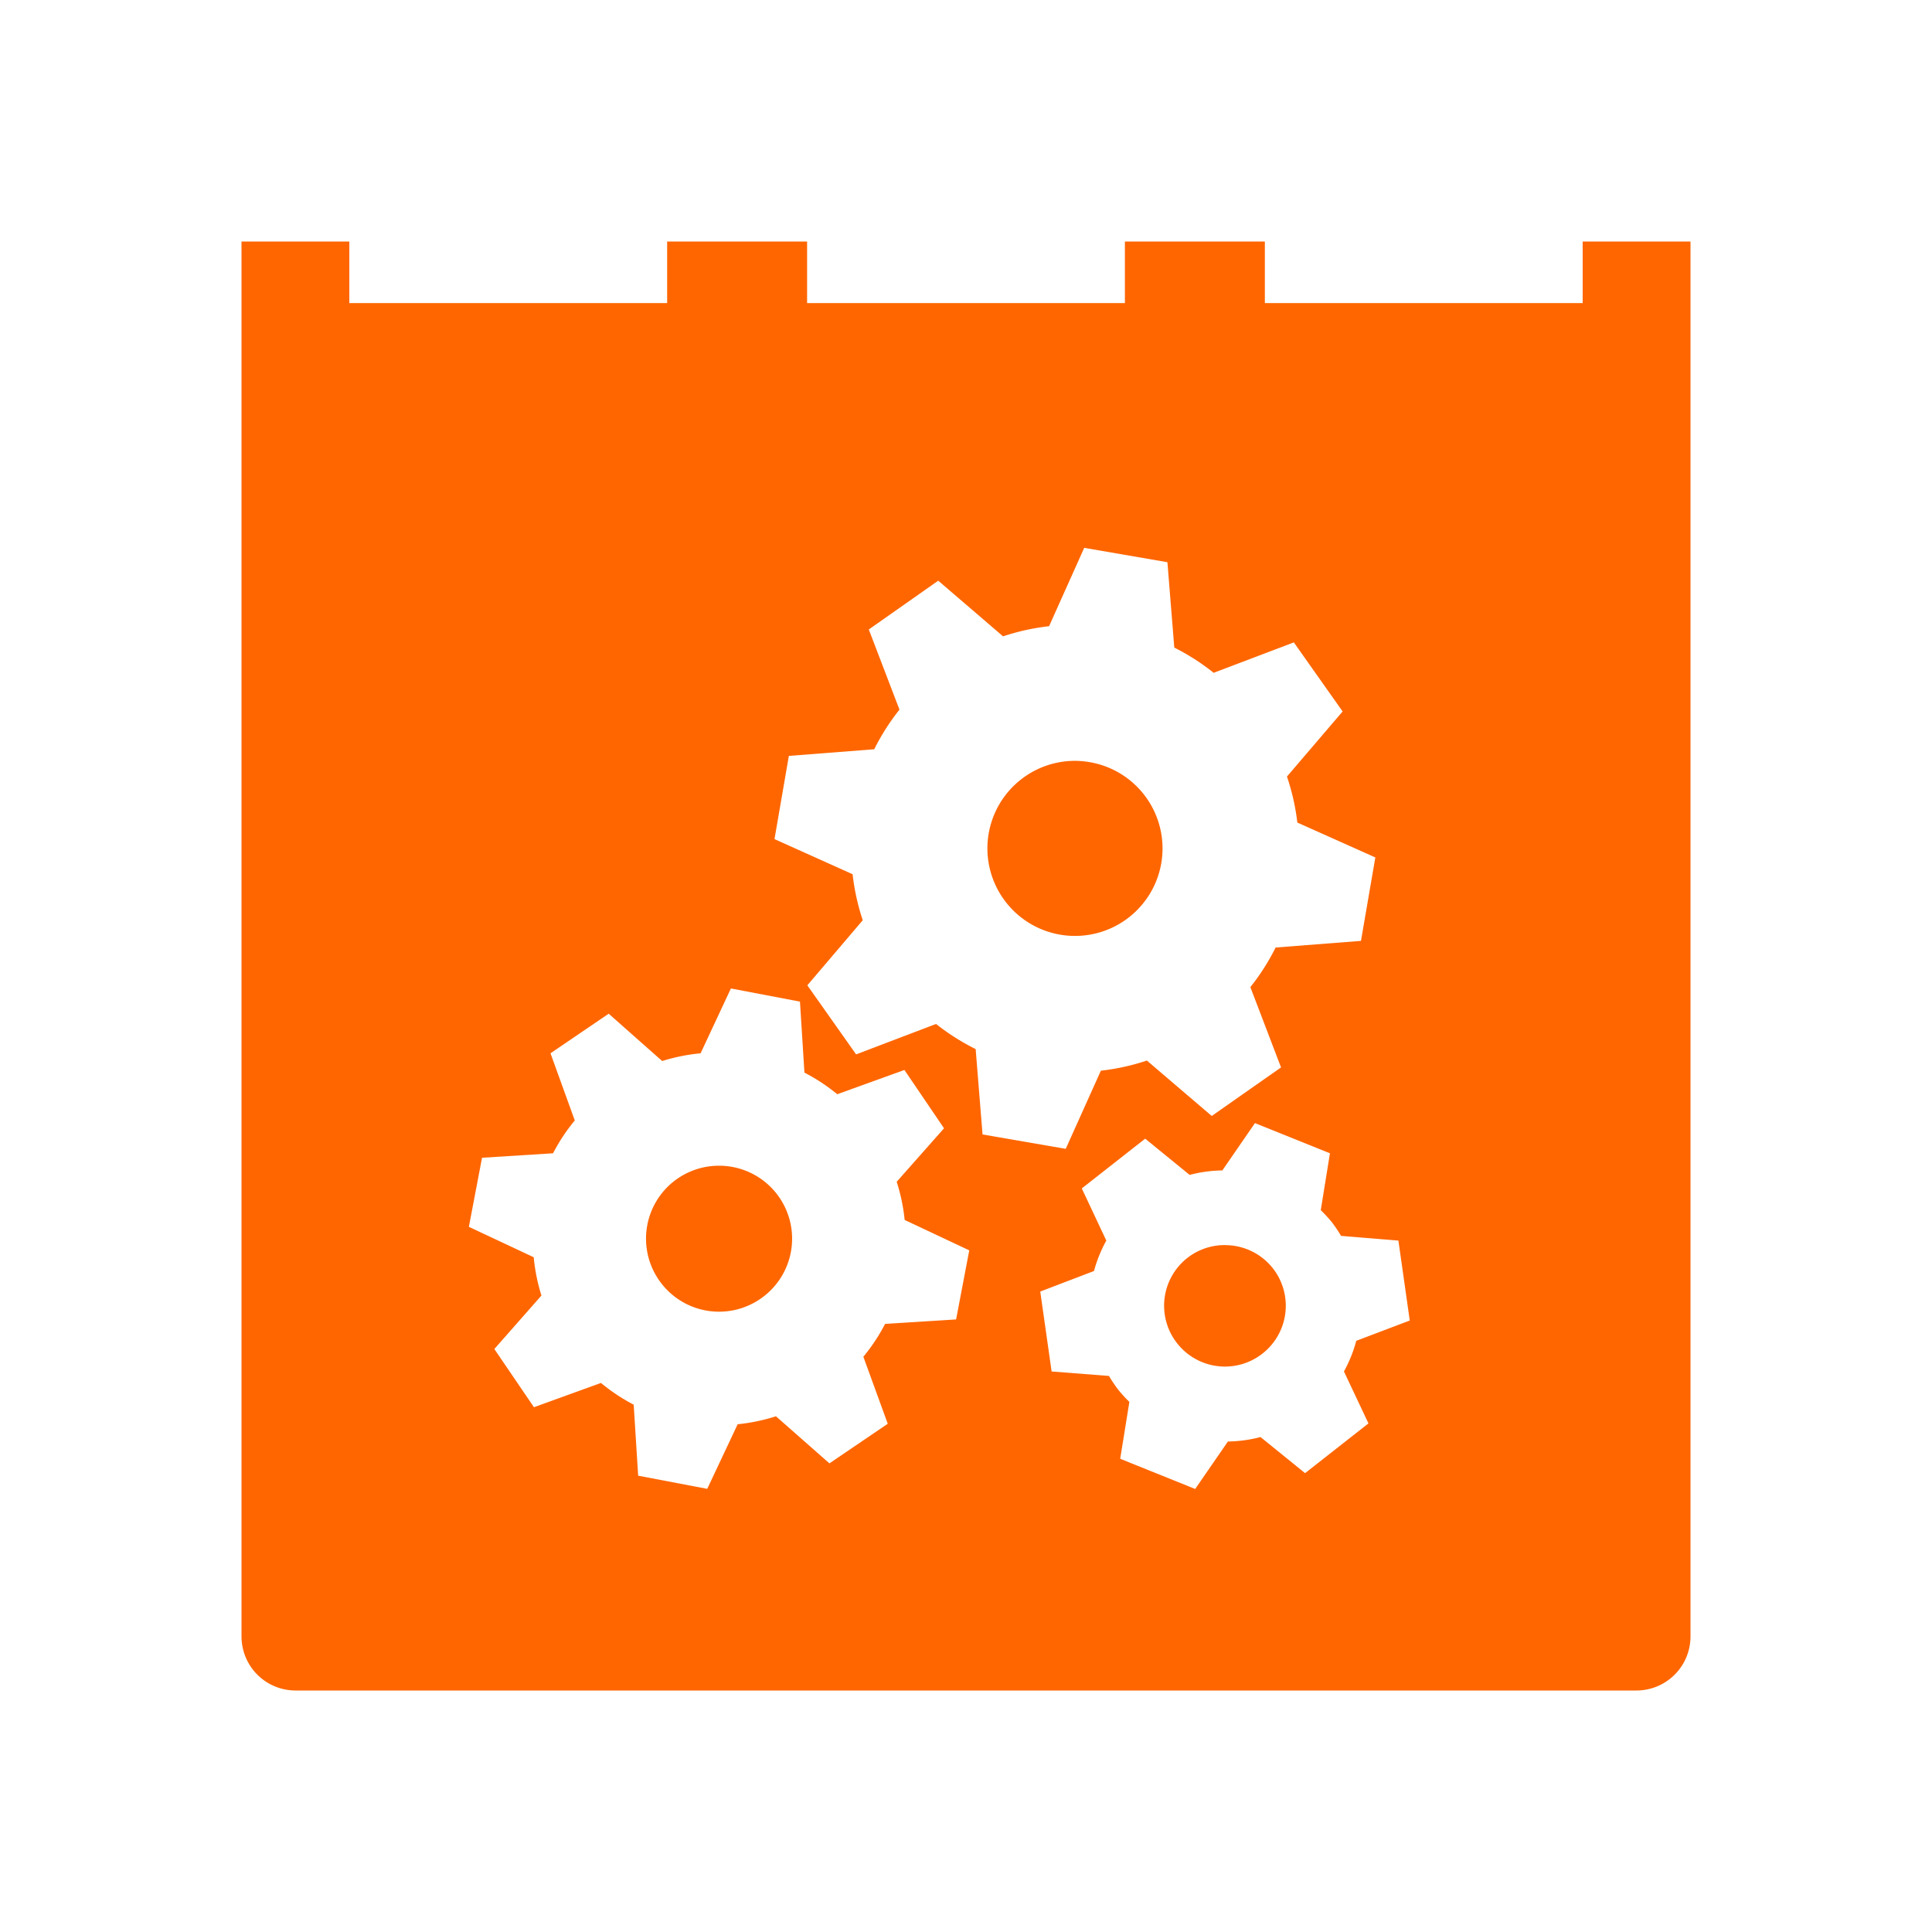 <?xml version="1.0" encoding="UTF-8" standalone="no"?>
<!-- Created with Inkscape (http://www.inkscape.org/) -->

<svg
   xmlns:dc="http://purl.org/dc/elements/1.1/"
   xmlns:cc="http://creativecommons.org/ns#"
   xmlns:rdf="http://www.w3.org/1999/02/22-rdf-syntax-ns#"
   xmlns:svg="http://www.w3.org/2000/svg"
   xmlns="http://www.w3.org/2000/svg"
   xmlns:sodipodi="http://sodipodi.sourceforge.net/DTD/sodipodi-0.dtd"
   xmlns:inkscape="http://www.inkscape.org/namespaces/inkscape"
   width="22"
   height="22"
   viewBox="0 0 22 22"
   version="1.1"
   id="main"
   inkscape:version="0.92+devel (327bdefa15, 2017-09-17, custom)"
   sodipodi:docname="category2parent.svg">
  <defs
     id="ol-defs" />
  <sodipodi:namedview
     id="base"
     pagecolor="#002466"
     bordercolor="#ffffff"
     borderopacity="0.30"
     inkscape:pageopacity="1"
     inkscape:pageshadow="2"
     inkscape:zoom="18.58365"
     inkscape:document-units="px"
     inkscape:current-layer="main"
     inkscape:document-rotation="0"
     showgrid="false"
     inkscape:showpageshadow="false"
     borderlayer="true"
     inkscape:window-width="1920"
     inkscape:window-height="1029"
     inkscape:window-x="0"
     inkscape:window-y="22"
     inkscape:window-maximized="1"
     units="px"
     inkscape:cx="6.372225"
     inkscape:cy="8.0269055" />
  <g
     id="g849"
     inkscape:label="#category2parent"
     style="stroke:none;stroke-width:0.727"
     transform="scale(1.375)">
    <path
       style="fill:none;stroke:none;stroke-width:0.727"
       d="M -5.5000004e-8,-4.9999999e-8 H 16 V 16 H -5.5000004e-8 Z"
       id="boundary"
       inkscape:label="#boundary"
       inkscape:connector-curvature="0" />
    <path
       inkscape:label="#"
       inkscape:connector-curvature="0"
       id="path6"
       d="m 2,2 v 1.709 1.234 8.607 C 2,13.8 2.2,14 2.449,14 H 13.551 C 13.8,14 14,13.8 14,13.551 V 4.945 3.709 2 H 13.107 V 2.51 H 10.475 V 2 H 9.316 V 2.51 H 6.684 V 2 H 5.525 V 2.51 H 2.893 V 2 Z M 8.979,4.537 9.668,4.656 9.725,5.363 a 1.855,1.855 0 0 1 0.326,0.209 l 0.664,-0.252 0.404,0.572 -0.461,0.539 A 1.855,1.855 0 0 1 10.744,6.812 l 0.646,0.289 -0.119,0.691 -0.707,0.055 a 1.855,1.855 0 0 1 -0.209,0.328 L 10.609,8.84 10.035,9.242 9.498,8.783 A 1.855,1.855 0 0 1 9.117,8.867 L 8.826,9.514 8.137,9.395 8.08,8.688 A 1.855,1.855 0 0 1 7.752,8.48 L 7.09,8.732 6.686,8.16 7.145,7.621 A 1.855,1.855 0 0 1 7.061,7.24 L 6.414,6.949 6.533,6.26 7.24,6.205 A 1.855,1.855 0 0 1 7.449,5.877 L 7.195,5.213 7.77,4.809 8.307,5.27 A 1.855,1.855 0 0 1 8.688,5.186 Z M 8.902,6.301 A 0.725,0.725 0 0 0 8.188,6.902 0.725,0.725 0 0 0 8.777,7.74 0.725,0.725 0 0 0 9.617,7.15 0.725,0.725 0 0 0 9.025,6.312 0.725,0.725 0 0 0 8.902,6.301 Z M 6.053,8.186 6.625,8.295 6.662,8.883 A 1.545,1.545 0 0 1 6.934,9.062 L 7.49,8.861 7.818,9.344 7.426,9.787 a 1.545,1.545 0 0 1 0.066,0.316 l 0.535,0.252 -0.109,0.572 -0.588,0.037 A 1.545,1.545 0 0 1 7.15,11.236 L 7.352,11.791 6.869,12.119 6.426,11.729 A 1.545,1.545 0 0 1 6.109,11.795 L 5.857,12.33 5.285,12.221 5.248,11.633 A 1.545,1.545 0 0 1 4.977,11.453 L 4.422,11.654 4.094,11.172 4.484,10.729 A 1.545,1.545 0 0 1 4.42,10.412 L 3.883,10.16 3.992,9.588 4.58,9.551 A 1.545,1.545 0 0 1 4.76,9.279 L 4.559,8.723 5.041,8.395 5.484,8.787 a 1.545,1.545 0 0 1 0.318,-0.064 z m 4.34,1.115 0.621,0.25 -0.076,0.471 a 1.124,1.124 0 0 1 0.092,0.1 1.124,1.124 0 0 1 0.076,0.113 l 0.475,0.039 0.094,0.662 -0.443,0.168 a 1.124,1.124 0 0 1 -0.102,0.254 l 0.203,0.43 -0.525,0.412 -0.369,-0.299 a 1.124,1.124 0 0 1 -0.27,0.037 l -0.271,0.393 -0.621,-0.25 0.076,-0.471 A 1.124,1.124 0 0 1 9.26,11.508 1.124,1.124 0 0 1 9.184,11.395 l -0.475,-0.037 -0.094,-0.662 0.445,-0.17 a 1.124,1.124 0 0 1 0.102,-0.252 L 8.959,9.842 9.484,9.43 9.852,9.73 A 1.124,1.124 0 0 1 10.123,9.693 Z M 5.957,9.654 A 0.604,0.604 0 0 0 5.615,9.758 0.604,0.604 0 0 0 5.455,10.598 0.604,0.604 0 0 0 6.295,10.758 0.604,0.604 0 0 0 6.455,9.918 0.604,0.604 0 0 0 5.957,9.654 Z M 10.113,10.312 a 0.503,0.503 0 0 0 -0.279,0.105 0.503,0.503 0 0 0 -0.086,0.707 0.503,0.503 0 0 0 0.707,0.086 0.503,0.503 0 0 0 0.086,-0.707 0.503,0.503 0 0 0 -0.379,-0.191 0.503,0.503 0 0 0 -0.049,0 z"
       style="opacity:1;fill:#ff6600;stroke:none;stroke-width:0.192" />
  </g>
</svg>

